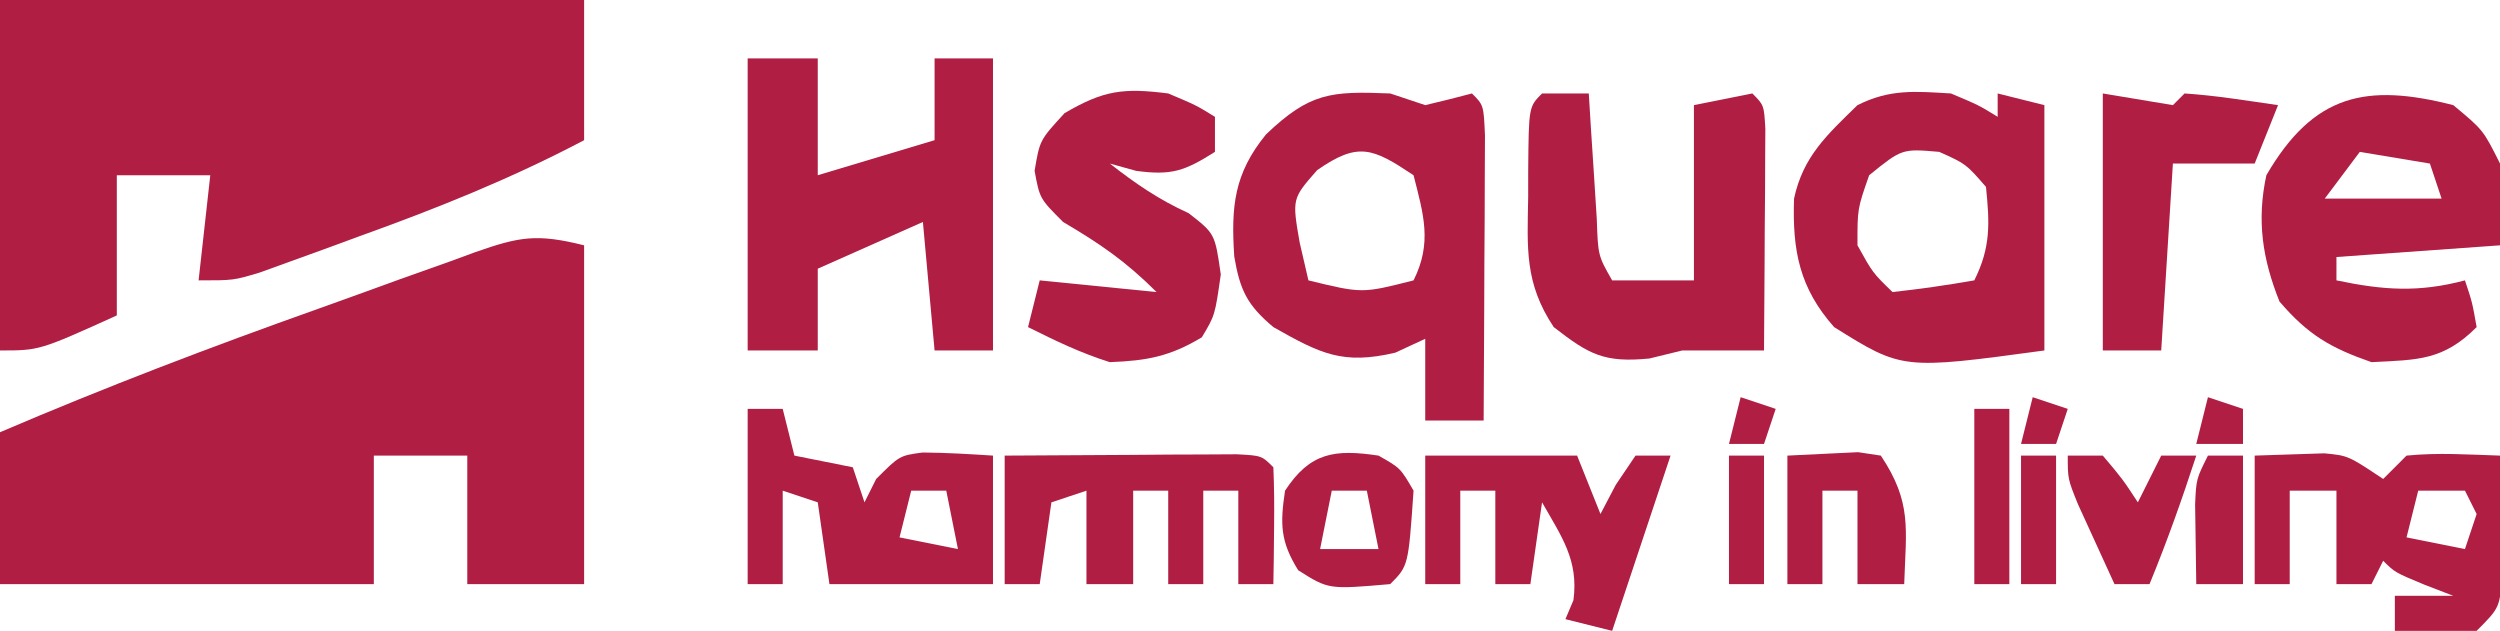 <?xml version="1.0" encoding="UTF-8"?>
<svg version="1.1" xmlns="http://www.w3.org/2000/svg" width="214" height="54">
<path d="M0 0 C0 9.57 0 19.14 0 29 C-3.3 29 -6.6 29 -10 29 C-10 25.37 -10 21.74 -10 18 C-12.64 18 -15.28 18 -18 18 C-18 21.63 -18 25.26 -18 29 C-28.56 29 -39.12 29 -50 29 C-50 24.71 -50 20.42 -50 16 C-41.032 12.159 -31.979 8.706 -22.788 5.441 C-20.472 4.615 -18.162 3.774 -15.852 2.934 C-14.37 2.405 -12.888 1.878 -11.406 1.352 C-10.378 0.974 -10.378 0.974 -9.329 0.588 C-5.516 -0.744 -4.056 -1.014 0 0 Z " fill="#B11E43" transform="translate(50,21)"/>
<path d="M0 0 C16.5 0 33 0 50 0 C50 3.96 50 7.92 50 12 C43.728 15.304 37.355 17.855 30.688 20.25 C29.699 20.614 28.711 20.977 27.693 21.352 C26.747 21.694 25.8 22.037 24.824 22.391 C23.969 22.7 23.114 23.01 22.233 23.329 C20 24 20 24 17 24 C17.33 21.03 17.66 18.06 18 15 C15.36 15 12.72 15 10 15 C10 18.96 10 22.92 10 27 C3.375 30 3.375 30 0 30 C0 20.1 0 10.2 0 0 Z " fill="#B11E43" transform="translate(0,0)"/>
<path d="M0 0 C0.99 0.33 1.98 0.66 3 1 C4.338 0.685 5.672 0.354 7 0 C8 1 8 1 8.114 3.592 C8.108 4.718 8.103 5.844 8.098 7.004 C8.094 8.219 8.091 9.434 8.088 10.686 C8.08 11.965 8.071 13.244 8.062 14.562 C8.058 15.846 8.053 17.129 8.049 18.451 C8.037 21.634 8.021 24.817 8 28 C6.35 28 4.7 28 3 28 C3 25.69 3 23.38 3 21 C2.154 21.392 1.309 21.784 0.438 22.188 C-4.082 23.256 -6.013 22.257 -10 20 C-12.252 18.112 -12.859 16.828 -13.348 13.953 C-13.627 9.691 -13.375 6.869 -10.625 3.5 C-6.879 -0.068 -5.095 -0.208 0 0 Z M-6.25 6.562 C-8.399 9.01 -8.399 9.01 -7.75 12.75 C-7.503 13.822 -7.255 14.895 -7 16 C-2.401 17.123 -2.401 17.123 2 16 C3.606 12.789 2.862 10.386 2 7 C-1.511 4.66 -2.732 4.119 -6.25 6.562 Z " fill="#B11E43" transform="translate(119,8)"/>
<path d="M0 0 C1.98 0 3.96 0 6 0 C6 3.3 6 6.6 6 10 C10.95 8.515 10.95 8.515 16 7 C16 4.69 16 2.38 16 0 C17.65 0 19.3 0 21 0 C21 8.25 21 16.5 21 25 C19.35 25 17.7 25 16 25 C15.67 21.37 15.34 17.74 15 14 C12.03 15.32 9.06 16.64 6 18 C6 20.31 6 22.62 6 25 C4.02 25 2.04 25 0 25 C0 16.75 0 8.5 0 0 Z " fill="#B11E43" transform="translate(64,5)"/>
<path d="M0 0 C2.375 1 2.375 1 4 2 C4 1.34 4 0.68 4 0 C5.32 0.33 6.64 0.66 8 1 C8 7.93 8 14.86 8 22 C-4.158 23.651 -4.158 23.651 -10 20 C-12.96 16.658 -13.582 13.464 -13.43 9 C-12.654 5.389 -10.609 3.547 -8 1 C-5.22 -0.39 -3.081 -0.185 0 0 Z M-7 7 C-8.007 9.873 -8.007 9.873 -8 13 C-6.689 15.363 -6.689 15.363 -5 17 C-2.657 16.744 -0.322 16.407 2 16 C3.414 13.171 3.319 11.126 3 8 C1.289 6.029 1.289 6.029 -1 5 C-4.185 4.723 -4.185 4.723 -7 7 Z " fill="#B11E43" transform="translate(167,8)"/>
<path d="M0 0 C2.562 2.125 2.562 2.125 4 5 C4 7.31 4 9.62 4 12 C-0.62 12.33 -5.24 12.66 -10 13 C-10 13.66 -10 14.32 -10 15 C-5.982 15.841 -2.982 16.054 1 15 C1.625 16.875 1.625 16.875 2 19 C-0.858 21.858 -3.015 21.801 -7 22 C-10.526 20.779 -12.45 19.642 -14.875 16.812 C-16.346 13.135 -16.83 9.861 -16 6 C-11.946 -0.967 -7.432 -1.901 0 0 Z M-8 4 C-9.485 5.98 -9.485 5.98 -11 8 C-7.7 8 -4.4 8 -1 8 C-1.33 7.01 -1.66 6.02 -2 5 C-4.97 4.505 -4.97 4.505 -8 4 Z " fill="#B11E43" transform="translate(210,9)"/>
<path d="M0 0 C1.32 0 2.64 0 4 0 C4.061 0.987 4.121 1.975 4.184 2.992 C4.267 4.274 4.351 5.555 4.438 6.875 C4.519 8.151 4.6 9.427 4.684 10.742 C4.792 13.883 4.792 13.883 6 16 C8.31 16 10.62 16 13 16 C13 11.05 13 6.1 13 1 C14.65 0.67 16.3 0.34 18 0 C19 1 19 1 19.114 3.041 C19.108 3.916 19.103 4.79 19.098 5.691 C19.094 6.636 19.091 7.58 19.088 8.553 C19.08 9.546 19.071 10.539 19.062 11.562 C19.058 12.56 19.053 13.557 19.049 14.584 C19.037 17.056 19.021 19.528 19 22 C16.667 22 14.333 22 12 22 C10.608 22.34 10.608 22.34 9.188 22.688 C5.322 23.066 4.022 22.351 1 20 C-1.514 16.229 -1.26 13.233 -1.188 8.875 C-1.187 8.134 -1.186 7.393 -1.186 6.629 C-1.14 1.14 -1.14 1.14 0 0 Z " fill="#B11E43" transform="translate(132,8)"/>
<path d="M0 0 C2.375 1 2.375 1 4 2 C4 2.99 4 3.98 4 5 C1.428 6.619 0.323 7.044 -2.75 6.625 C-3.493 6.419 -4.235 6.213 -5 6 C-2.78 7.727 -0.826 9.079 1.75 10.25 C4 12 4 12 4.5 15.5 C4 19 4 19 2.875 20.875 C0.146 22.513 -1.807 22.877 -5 23 C-7.5 22.212 -9.641 21.179 -12 20 C-11.67 18.68 -11.34 17.36 -11 16 C-7.7 16.33 -4.4 16.66 -1 17 C-3.641 14.359 -5.837 12.866 -9 11 C-11 9 -11 9 -11.438 6.625 C-11 4 -11 4 -8.875 1.688 C-5.524 -0.28 -3.824 -0.488 0 0 Z " fill="#B11E43" transform="translate(100,8)"/>
<path d="M0 0 C1.258 -0.041 2.516 -0.083 3.812 -0.125 C4.52 -0.148 5.228 -0.171 5.957 -0.195 C8 0 8 0 11 2 C11.66 1.34 12.32 0.68 13 0 C15.688 -0.27 18.291 -0.087 21 0 C21.054 2.125 21.093 4.25 21.125 6.375 C21.148 7.558 21.171 8.742 21.195 9.961 C21 13 21 13 19 15 C15.375 15.125 15.375 15.125 12 15 C12 14.01 12 13.02 12 12 C13.65 12 15.3 12 17 12 C16.196 11.691 15.391 11.381 14.562 11.062 C12 10 12 10 11 9 C10.67 9.66 10.34 10.32 10 11 C9.01 11 8.02 11 7 11 C7 8.36 7 5.72 7 3 C5.68 3 4.36 3 3 3 C3 5.64 3 8.28 3 11 C2.01 11 1.02 11 0 11 C0 7.37 0 3.74 0 0 Z M14 3 C13.67 4.32 13.34 5.64 13 7 C15.475 7.495 15.475 7.495 18 8 C18.33 7.01 18.66 6.02 19 5 C18.67 4.34 18.34 3.68 18 3 C16.68 3 15.36 3 14 3 Z " fill="#B11E43" transform="translate(193,39)"/>
<path d="M0 0 C0.99 0 1.98 0 3 0 C3.33 1.32 3.66 2.64 4 4 C5.65 4.33 7.3 4.66 9 5 C9.33 5.99 9.66 6.98 10 8 C10.33 7.34 10.66 6.68 11 6 C13 4 13 4 14.98 3.734 C16.989 3.749 18.996 3.869 21 4 C21 7.63 21 11.26 21 15 C16.333 15 11.667 15 7 15 C6.67 12.69 6.34 10.38 6 8 C5.01 7.67 4.02 7.34 3 7 C3 9.64 3 12.28 3 15 C2.01 15 1.02 15 0 15 C0 10.05 0 5.1 0 0 Z M14 7 C13.67 8.32 13.34 9.64 13 11 C15.475 11.495 15.475 11.495 18 12 C17.67 10.35 17.34 8.7 17 7 C16.01 7 15.02 7 14 7 Z " fill="#B11E43" transform="translate(64,35)"/>
<path d="M0 0 C3.646 -0.027 7.292 -0.047 10.938 -0.062 C12.499 -0.075 12.499 -0.075 14.092 -0.088 C15.576 -0.093 15.576 -0.093 17.09 -0.098 C18.465 -0.106 18.465 -0.106 19.867 -0.114 C22 0 22 0 23 1 C23.072 2.686 23.084 4.375 23.062 6.062 C23.053 6.982 23.044 7.901 23.035 8.848 C23.024 9.558 23.012 10.268 23 11 C22.01 11 21.02 11 20 11 C20 8.36 20 5.72 20 3 C19.01 3 18.02 3 17 3 C17 5.64 17 8.28 17 11 C16.01 11 15.02 11 14 11 C14 8.36 14 5.72 14 3 C13.01 3 12.02 3 11 3 C11 5.64 11 8.28 11 11 C9.68 11 8.36 11 7 11 C7 8.36 7 5.72 7 3 C6.01 3.33 5.02 3.66 4 4 C3.67 6.31 3.34 8.62 3 11 C2.01 11 1.02 11 0 11 C0 7.37 0 3.74 0 0 Z " fill="#B11E43" transform="translate(86,39)"/>
<path d="M0 0 C2.97 0.495 2.97 0.495 6 1 C6.33 0.67 6.66 0.34 7 0 C9.691 0.176 12.329 0.618 15 1 C14.34 2.65 13.68 4.3 13 6 C10.69 6 8.38 6 6 6 C5.67 11.28 5.34 16.56 5 22 C3.35 22 1.7 22 0 22 C0 14.74 0 7.48 0 0 Z " fill="#B11E43" transform="translate(180,8)"/>
<path d="M0 0 C4.29 0 8.58 0 13 0 C13.66 1.65 14.32 3.3 15 5 C15.65 3.763 15.65 3.763 16.312 2.5 C16.869 1.675 17.426 0.85 18 0 C18.99 0 19.98 0 21 0 C19.333 5 17.667 10 16 15 C14.68 14.67 13.36 14.34 12 14 C12.227 13.464 12.454 12.928 12.688 12.375 C13.14 8.939 11.672 6.942 10 4 C9.67 6.31 9.34 8.62 9 11 C8.01 11 7.02 11 6 11 C6 8.36 6 5.72 6 3 C5.01 3 4.02 3 3 3 C3 5.64 3 8.28 3 11 C2.01 11 1.02 11 0 11 C0 7.37 0 3.74 0 0 Z " fill="#B11E43" transform="translate(122,39)"/>
<path d="M0 0 C1.279 -0.062 2.558 -0.124 3.875 -0.188 C4.954 -0.24 4.954 -0.24 6.055 -0.293 C6.697 -0.196 7.339 -0.1 8 0 C10.679 4.019 10.156 6.242 10 11 C8.68 11 7.36 11 6 11 C6 8.36 6 5.72 6 3 C5.01 3 4.02 3 3 3 C3 5.64 3 8.28 3 11 C2.01 11 1.02 11 0 11 C0 7.37 0 3.74 0 0 Z " fill="#B11E43" transform="translate(153,39)"/>
<path d="M0 0 C1.875 1.062 1.875 1.062 3 3 C2.556 9.444 2.556 9.444 1 11 C-4.276 11.459 -4.276 11.459 -6.875 9.812 C-8.407 7.345 -8.428 5.855 -8 3 C-5.856 -0.272 -3.768 -0.565 0 0 Z M-4 3 C-4.33 4.65 -4.66 6.3 -5 8 C-3.35 8 -1.7 8 0 8 C-0.33 6.35 -0.66 4.7 -1 3 C-1.99 3 -2.98 3 -4 3 Z " fill="#B11E43" transform="translate(118,39)"/>
<path d="M0 0 C0.99 0 1.98 0 3 0 C4.688 2 4.688 2 6 4 C6.66 2.68 7.32 1.36 8 0 C8.99 0 9.98 0 11 0 C9.787 3.724 8.491 7.378 7 11 C6.01 11 5.02 11 4 11 C3.329 9.544 2.663 8.085 2 6.625 C1.629 5.813 1.258 5.001 0.875 4.164 C0 2 0 2 0 0 Z " fill="#B11E43" transform="translate(177,39)"/>
<path d="M0 0 C0.99 0 1.98 0 3 0 C3 4.95 3 9.9 3 15 C2.01 15 1.02 15 0 15 C0 10.05 0 5.1 0 0 Z " fill="#B11E43" transform="translate(169,35)"/>
<path d="M0 0 C0.99 0 1.98 0 3 0 C3 3.63 3 7.26 3 11 C1.68 11 0.36 11 -1 11 C-1.027 9.542 -1.046 8.083 -1.062 6.625 C-1.074 5.813 -1.086 5.001 -1.098 4.164 C-1 2 -1 2 0 0 Z " fill="#B11E43" transform="translate(189,39)"/>
<path d="M0 0 C0.99 0 1.98 0 3 0 C3 3.63 3 7.26 3 11 C2.01 11 1.02 11 0 11 C0 7.37 0 3.74 0 0 Z " fill="#B11E43" transform="translate(173,39)"/>
<path d="M0 0 C0.99 0 1.98 0 3 0 C3 3.63 3 7.26 3 11 C2.01 11 1.02 11 0 11 C0 7.37 0 3.74 0 0 Z " fill="#B11E43" transform="translate(148,39)"/>
<path d="M0 0 C0.99 0.33 1.98 0.66 3 1 C3 1.99 3 2.98 3 4 C1.68 4 0.36 4 -1 4 C-0.67 2.68 -0.34 1.36 0 0 Z " fill="#B11E43" transform="translate(189,34)"/>
<path d="M0 0 C0.99 0.33 1.98 0.66 3 1 C2.67 1.99 2.34 2.98 2 4 C1.01 4 0.02 4 -1 4 C-0.67 2.68 -0.34 1.36 0 0 Z " fill="#B11E43" transform="translate(174,34)"/>
<path d="M0 0 C0.99 0.33 1.98 0.66 3 1 C2.67 1.99 2.34 2.98 2 4 C1.01 4 0.02 4 -1 4 C-0.67 2.68 -0.34 1.36 0 0 Z " fill="#B11E43" transform="translate(149,34)"/>
</svg>
